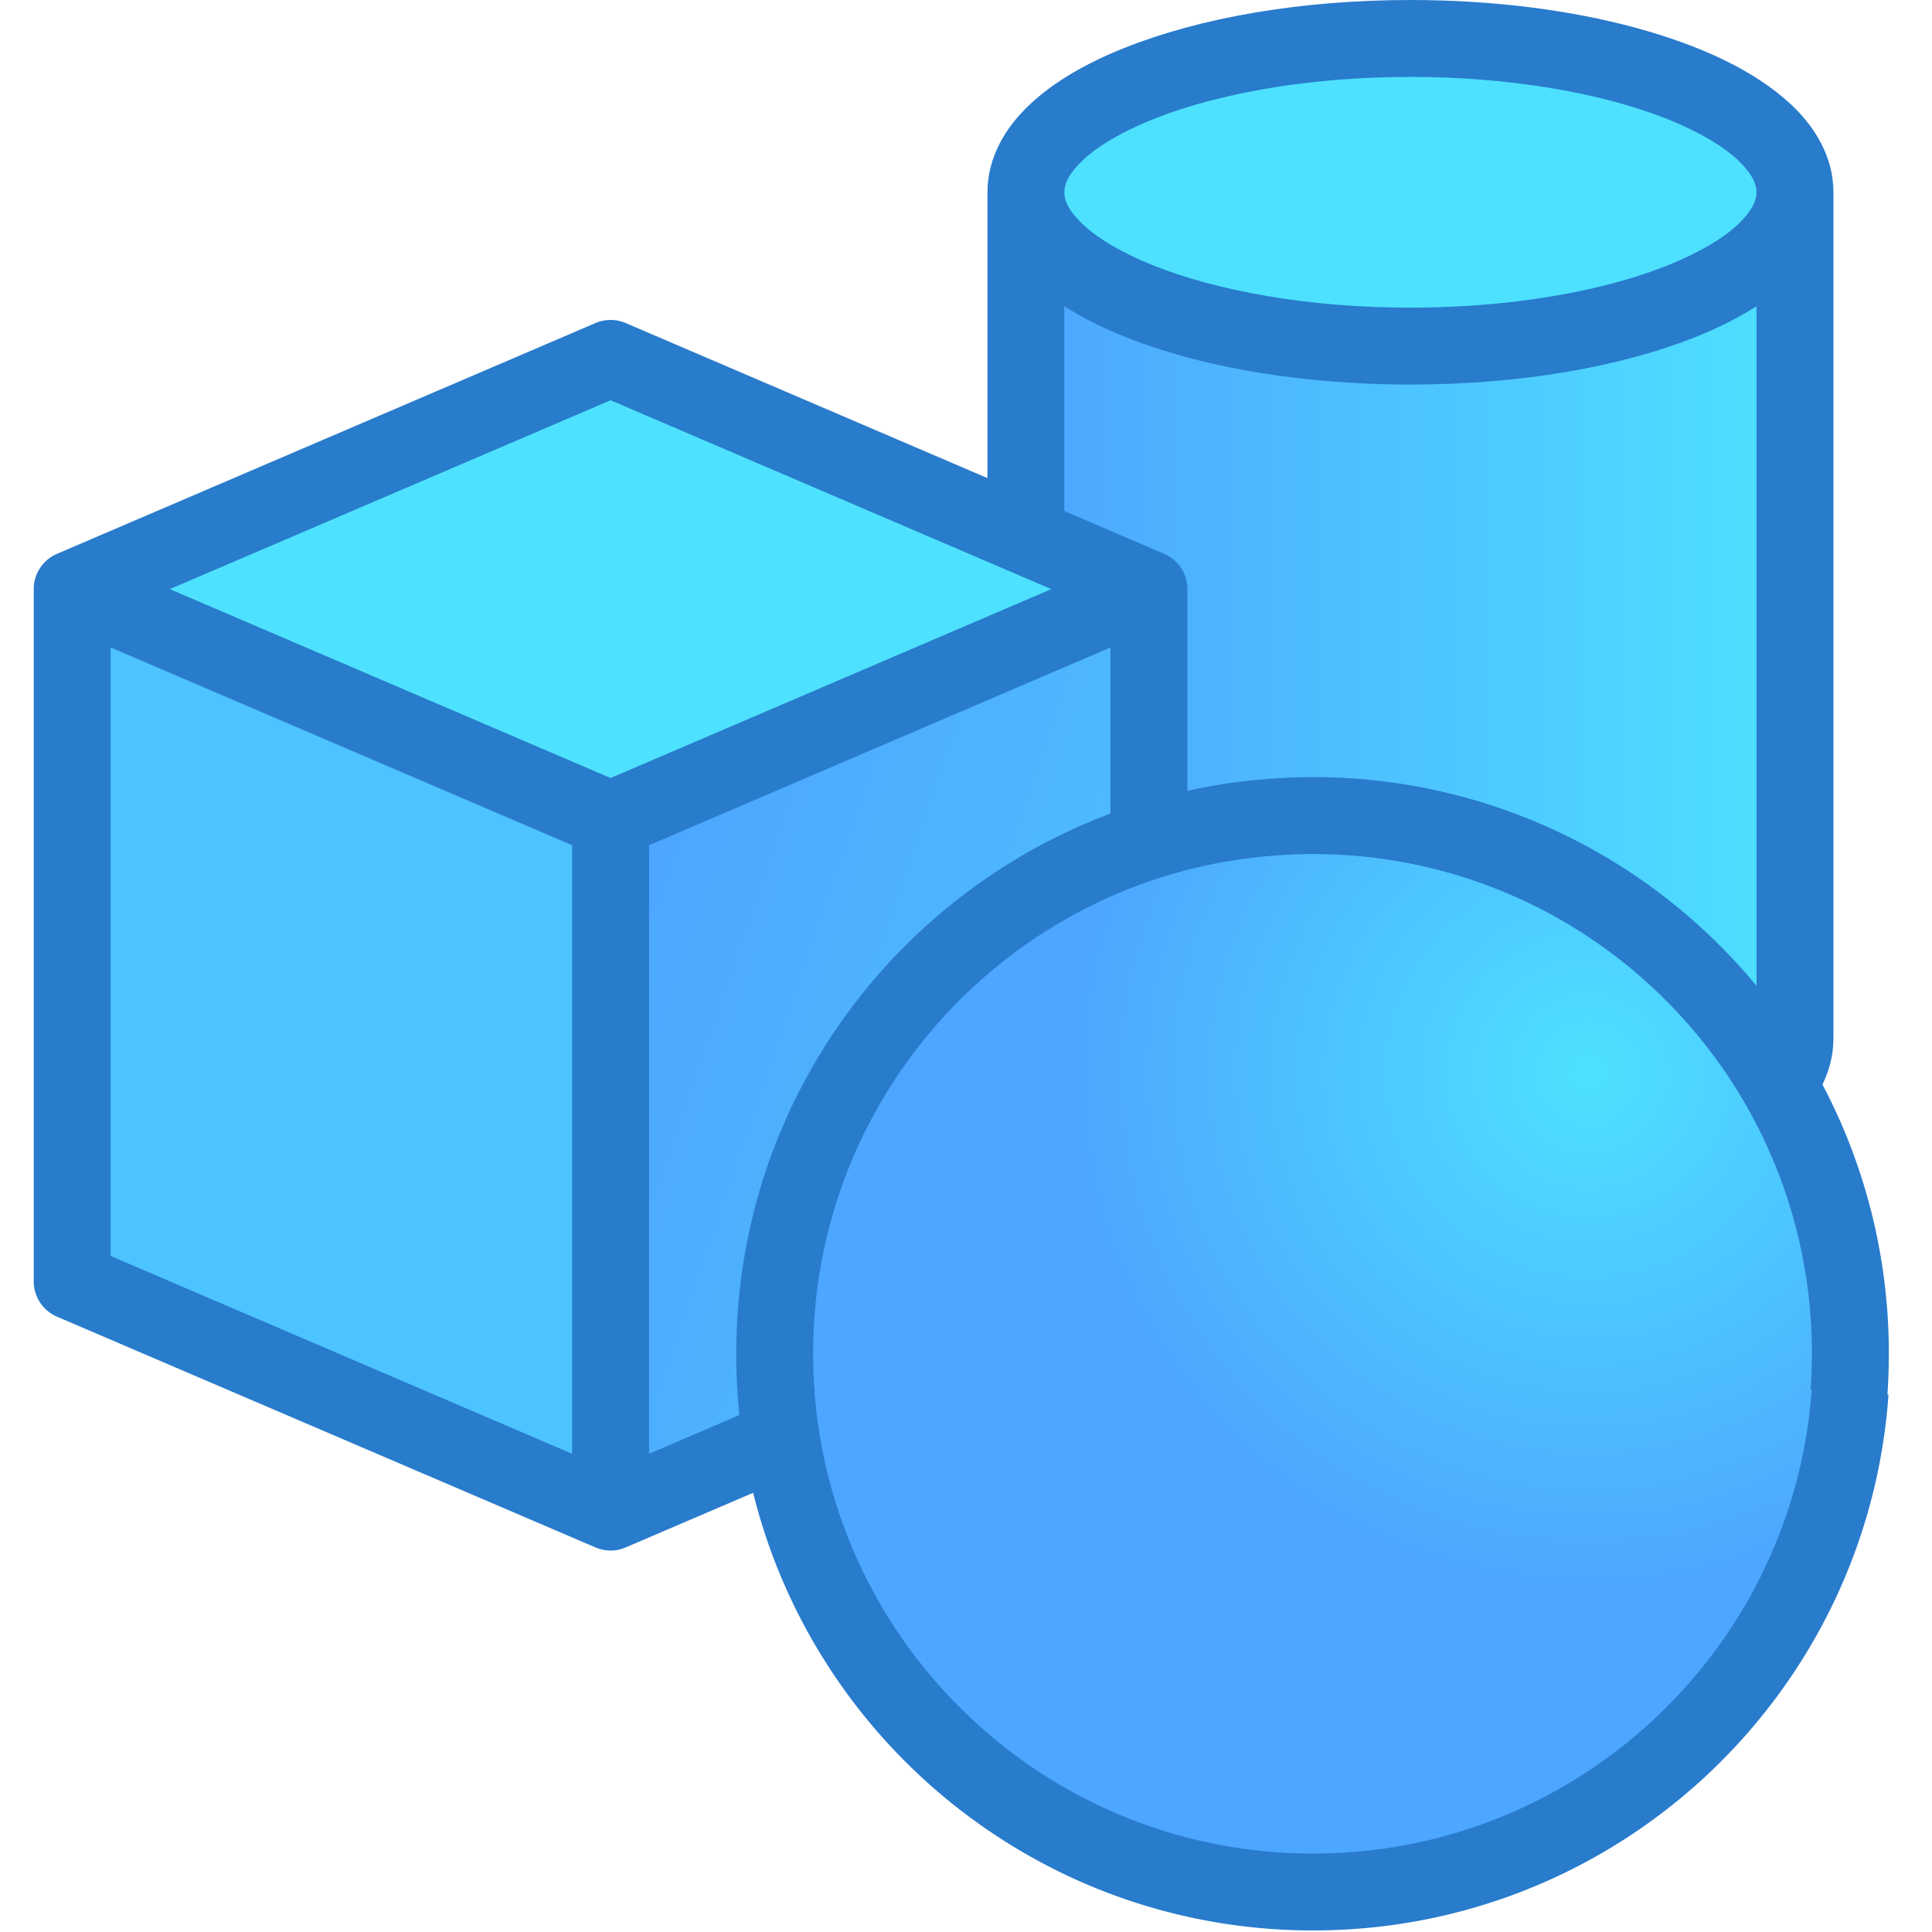 <svg xmlns="http://www.w3.org/2000/svg" width="60" height="60" viewBox="0 0 60 60">
    <defs>
        <linearGradient id="a" x1="0%" y1="50%" y2="50%">
            <stop offset="0%" stop-color="#4DA6FF"/>
            <stop offset="100%" stop-color="#4DE1FF"/>
        </linearGradient>
        <linearGradient id="b" x1="7.219%" x2="102.147%" y1="24.994%" y2="80.369%">
            <stop offset="0%" stop-color="#4DA6FF"/>
            <stop offset="100%" stop-color="#4DC3FF"/>
        </linearGradient>
        <radialGradient id="c" cx="74.385%" cy="25.339%" r="47.625%" fx="74.385%" fy="25.339%" gradientTransform="scale(1 .999) rotate(57.479 .744 .253)">
            <stop offset="0%" stop-color="#4DE1FF"/>
            <stop offset="100%" stop-color="#4DA6FF"/>
        </radialGradient>
    </defs>
    <g fill="none" fill-rule="evenodd">
        <path d="M0 0h60v60H0z"/>
        <g fill-rule="nonzero">
            <path fill="url(#a)" d="M42.803 10.748c6.592 0 11.942-2.15 11.942-4.777v26.274c0 2.628-5.35 4.777-11.942 4.777-6.593 0-11.943-2.15-11.943-4.777V5.971c0 2.628 5.35 4.777 11.943 4.777z" transform="translate(1)"/>
            <path fill="#4DE1FF" d="M43.803 1.194c6.592 0 11.942 2.15 11.942 4.777 0 2.628-5.35 4.777-11.942 4.777-6.593 0-11.943-2.15-11.943-4.777 0-2.627 5.35-4.777 11.943-4.777z"/>
            <path fill="#297BCC" d="M55.626 3.248c-1.147-1.07-2.81-1.832-4.836-2.388C48.765.312 46.373 0 43.803 0c-3.428.002-6.535.55-8.888 1.49-1.178.472-2.173 1.04-2.936 1.758-.754.706-1.313 1.641-1.313 2.723v26.274c0 1.082.559 2.017 1.313 2.723 1.147 1.07 2.81 1.832 4.836 2.389 2.025.548 4.417.86 6.988.86 3.427-.003 6.535-.55 8.887-1.49 1.178-.474 2.173-1.042 2.937-1.759.754-.706 1.312-1.64 1.312-2.723V5.971c0-1.082-.558-2.017-1.313-2.723zM54.55 32.245c0 .232-.11.55-.565.987-.668.643-2.034 1.342-3.82 1.819-1.787.484-3.99.777-6.363.777-3.165.002-6.03-.525-8-1.317-.984-.392-1.739-.854-2.184-1.28-.455-.435-.565-.754-.565-.986V9.51c1.027.655 2.296 1.171 3.76 1.573 2.026.549 4.418.86 6.989.86 3.427-.002 6.535-.549 8.887-1.489.69-.277 1.307-.592 1.861-.944v22.736zm-.565-25.287c-.668.644-2.034 1.342-3.82 1.819-1.787.485-3.99.777-6.363.777-3.165.003-6.03-.525-8-1.317-.984-.393-1.739-.854-2.184-1.28-.455-.435-.565-.754-.565-.986 0-.231.11-.55.565-.986.668-.644 2.034-1.342 3.82-1.819 1.787-.485 3.99-.779 6.364-.777 3.164-.003 6.028.525 7.999 1.317.984.392 1.739.854 2.184 1.279.455.436.565.755.565.986 0 .232-.11.55-.565.987z"/>
            <path fill="#4DC3FF" d="M18.962 25.462v21.497l-16.72-7.166V18.296z"/>
            <path fill="url(#b)" d="M34.682 18.296v21.497l-16.72 7.166V25.462z" transform="translate(1)"/>
            <path fill="#4DE1FF" d="M35.682 18.296l-16.72 7.166-16.72-7.166 16.72-7.165z"/>
            <path fill="#297BCC" d="M36.152 17.199l-16.72-7.166a1.193 1.193 0 0 0-.94 0l-16.72 7.166a1.19 1.19 0 0 0-.724 1.097v21.497c0 .479.283.909.723 1.098l16.72 7.165c.302.13.64.13.941 0l16.72-7.165a1.19 1.19 0 0 0 .724-1.098V18.296a1.19 1.19 0 0 0-.724-1.097zm-18.384 27.95L3.436 39.005V20.108l14.332 6.142v18.898zm1.194-20.987L5.274 18.296l13.688-5.866 13.687 5.866-13.687 5.866zm15.525 14.844l-14.33 6.142V26.25l14.33-6.142v18.898z"/>
            <path fill="url(#c)" d="M56.423 43.232c.701-10.115-7.577-18.474-17.675-17.87-8.755.52-15.69 7.788-15.69 16.676 0 9.234 7.487 16.72 16.72 16.72 8.835 0 16.067-6.85 16.679-15.528" transform="translate(1)"/>
            <path fill="#297BCC" d="M58.66 42.037c0-4.94-2-9.422-5.234-12.657a17.824 17.824 0 0 0-13.75-5.21c-9.384.559-16.81 8.345-16.811 17.868 0 9.895 8.02 17.913 17.914 17.914 9.464-.002 17.214-7.337 17.87-16.638l-.033-.003c.029-.427.043-.852.043-1.274zm-2.396 1.115c-.57 8.051-7.285 14.414-15.485 14.412A15.472 15.472 0 0 1 29.8 53.016a15.463 15.463 0 0 1-4.548-10.978c-.002-8.252 6.44-15.002 14.565-15.483h.002a15.437 15.437 0 0 1 11.916 4.513 15.472 15.472 0 0 1 4.535 10.97c0 .368-.013.738-.039 1.112l.032.002z"/>
        </g>
    </g>
</svg>

